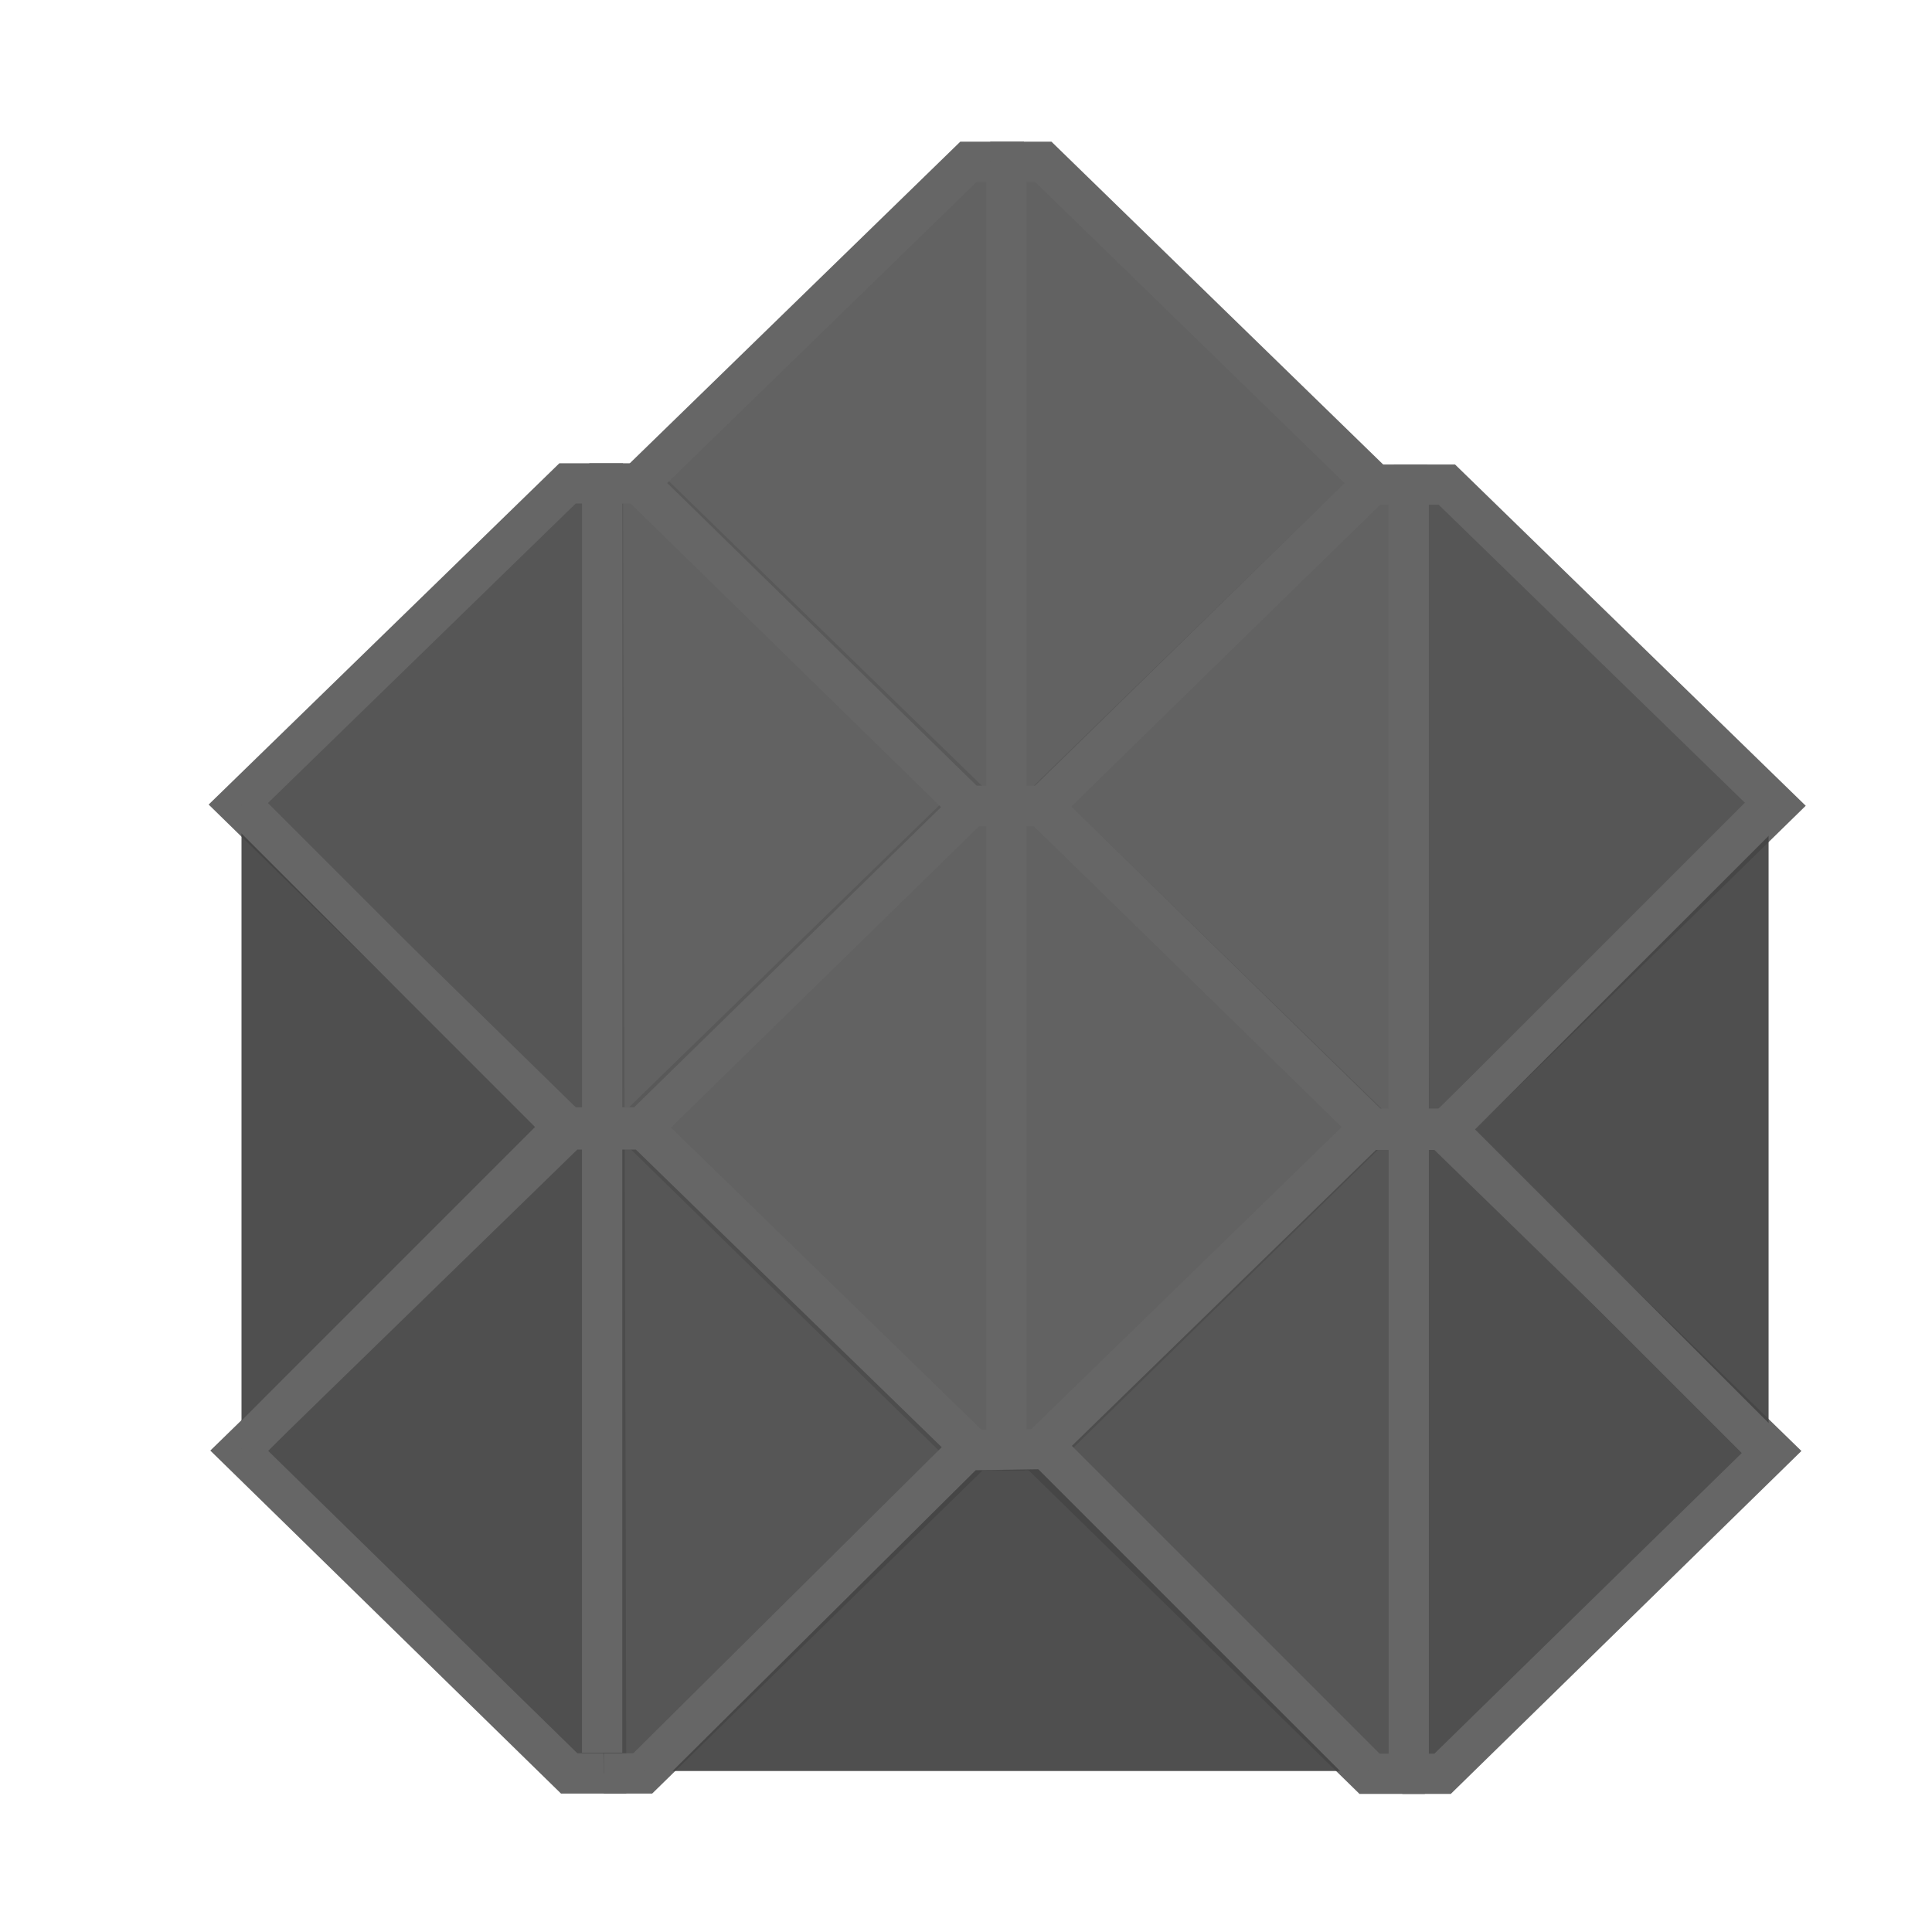 <?xml version="1.0" encoding="UTF-8" standalone="no"?>
<!-- Created with Inkscape (http://www.inkscape.org/) -->

<svg
   width="48"
   height="48"
   viewBox="0 0 48 48"
   version="1.1"
   id="svg1"
   xml:space="preserve"
   inkscape:version="1.3 (0e150ed, 2023-07-21)"
   sodipodi:docname="ModelsModuleV2-Disabled.svg"
   inkscape:export-filename="../../../../../../../Desktop/m-24.png"
   inkscape:export-xdpi="48"
   inkscape:export-ydpi="48"
   xmlns:inkscape="http://www.inkscape.org/namespaces/inkscape"
   xmlns:sodipodi="http://sodipodi.sourceforge.net/DTD/sodipodi-0.dtd"
   xmlns="http://www.w3.org/2000/svg"
   xmlns:svg="http://www.w3.org/2000/svg"><sodipodi:namedview
     id="namedview1"
     pagecolor="#ffffff"
     bordercolor="#111111"
     borderopacity="1"
     inkscape:showpageshadow="0"
     inkscape:pageopacity="0"
     inkscape:pagecheckerboard="1"
     inkscape:deskcolor="#d1d1d1"
     inkscape:document-units="px"
     showgrid="true"
     inkscape:zoom="12.777415"
     inkscape:cx="25.005057"
     inkscape:cy="24.026769"
     inkscape:window-width="1440"
     inkscape:window-height="771"
     inkscape:window-x="7"
     inkscape:window-y="25"
     inkscape:window-maximized="0"
     inkscape:current-layer="layer2"
     showguides="false"><inkscape:grid
       id="grid1"
       units="px"
       originx="0"
       originy="0"
       spacingx="1"
       spacingy="1"
       empcolor="#0099e5"
       empopacity="0.302"
       color="#0099e5"
       opacity="0.149"
       empspacing="2"
       dotted="false"
       gridanglex="30"
       gridanglez="30"
       visible="true" /><inkscape:grid
       id="grid2"
       units="px"
       originx="20"
       originy="20"
       spacingx="40"
       spacingy="40"
       empcolor="#cd0000"
       empopacity="0.302"
       color="#e5001a"
       opacity="0.149"
       empspacing="40"
       dotted="false"
       gridanglex="30"
       gridanglez="30"
       visible="true" /></sodipodi:namedview><defs
     id="defs1"><inkscape:perspective
       sodipodi:type="inkscape:persp3d"
       inkscape:vp_x="0 : 24 : 1"
       inkscape:vp_y="0 : 1000 : 0"
       inkscape:vp_z="48 : 24 : 1"
       inkscape:persp3d-origin="24 : 16 : 1"
       id="perspective8" /></defs><g
     inkscape:label="Layer 1"
     inkscape:groupmode="layer"
     id="layer1"
     style="display:none"
     sodipodi:insensitive="true"><path
       style="fill:none;stroke:#000000;stroke-width:0.2;stroke-linecap:round;stroke-linejoin:round;stroke-dasharray:none;stroke-opacity:1"
       d="M 23.728,42 V 8.367 Z"
       id="path10"
       sodipodi:nodetypes="ccc" /><path
       style="fill:none;stroke:#000000;stroke-width:0.2;stroke-linecap:round;stroke-linejoin:miter;stroke-dasharray:none;stroke-opacity:1"
       d="m 15.326,17 -0.017,15.853"
       id="path12"
       sodipodi:nodetypes="cc" /><path
       style="display:inline;fill:none;stroke:#000000;stroke-width:0.2;stroke-linecap:round;stroke-linejoin:miter;stroke-dasharray:none;stroke-opacity:1"
       d="m 32.5,17 -0.017,16.5"
       id="path12-2"
       sodipodi:nodetypes="cc" /><path
       style="display:inline;fill:none;stroke:#000000;stroke-width:0.2;stroke-linecap:butt;stroke-linejoin:miter;stroke-dasharray:none;stroke-opacity:1"
       d="M 16.033,16.035 32.967,33"
       id="path12-5"
       sodipodi:nodetypes="cc" /><path
       style="fill:none;stroke:#000000;stroke-width:0.2;stroke-linecap:butt;stroke-linejoin:miter;stroke-dasharray:none;stroke-opacity:1"
       d="M 6.854,41.146 31.973,16.027"
       id="path15"
       sodipodi:nodetypes="cc" /><path
       style="display:inline;fill:none;stroke:#000000;stroke-width:0.2;stroke-linecap:round;stroke-linejoin:round;stroke-dasharray:none;stroke-opacity:1"
       d="M 32,16 39.633,8.367"
       id="path15-1"
       sodipodi:nodetypes="cc" /><path
       style="fill:none;stroke:#000000;stroke-width:1px;stroke-linecap:butt;stroke-linejoin:miter;stroke-opacity:1"
       d="M 3.984,46 H 25"
       id="path16"
       sodipodi:nodetypes="cc" /><path
       style="display:inline;fill:none;stroke:#000000;stroke-width:1px;stroke-linecap:butt;stroke-linejoin:miter;stroke-opacity:1"
       d="M 25,46 H 46.016"
       id="path16-1"
       sodipodi:nodetypes="cc" /><path
       style="fill:none;stroke:#000000;stroke-width:0.2;stroke-linecap:round;stroke-linejoin:round;stroke-dasharray:none;stroke-opacity:1"
       d="m 7,25.429 v 4.54 11.61"
       id="path18"
       sodipodi:nodetypes="ccc" /><path
       style="display:inline;fill:none;stroke:#000000;stroke-width:0.2;stroke-linecap:round;stroke-linejoin:round;stroke-dasharray:none;stroke-opacity:1"
       d="m 40.456,8.413 v 4.547 11.627"
       id="path18-8"
       sodipodi:nodetypes="ccc" /><path
       style="fill:none;stroke:#000000;stroke-width:0.2;stroke-linecap:round;stroke-linejoin:miter;stroke-dasharray:none;stroke-opacity:1"
       d="M 7,25.159 23.09,41.667"
       id="path20" /><path
       style="display:inline;fill:none;stroke:#000000;stroke-width:0.2;stroke-linecap:round;stroke-linejoin:round;stroke-dasharray:none;stroke-opacity:1"
       d="M 7.258,25.031 23.5,8.367"
       id="path20-3" /><path
       style="display:inline;fill:none;stroke:#000000;stroke-width:0.2;stroke-linecap:round;stroke-linejoin:round;stroke-dasharray:none;stroke-opacity:1"
       d="M 40.484,25 24.403,8.5"
       id="path20-3-4" /><path
       style="display:inline;fill:none;stroke:#000000;stroke-width:0.2;stroke-linecap:round;stroke-linejoin:miter;stroke-dasharray:none;stroke-opacity:1"
       d="M 24.36,41.694 40.424,25.213"
       id="path20-3-5" /><path
       style="fill:none;stroke:#000000;stroke-width:0.2;stroke-linecap:round;stroke-linejoin:round;stroke-dasharray:none;stroke-opacity:1"
       d="M 23.944,8.367 H 40.506"
       id="path21" /><path
       style="fill:none;stroke:#000000;stroke-width:0.2;stroke-linecap:butt;stroke-linejoin:miter;stroke-dasharray:none;stroke-opacity:1"
       d="M 7,41.579 H 23.536"
       id="path22" /></g><g
     inkscape:groupmode="layer"
     id="layer2"
     inkscape:label="Layer 2"><g
       id="g23"
       style="fill:#585858;fill-opacity:0.941;stroke:#666666"><path
         id="path23-9-98"
         style="fill:#585858;fill-opacity:0.941;stroke:#666666;stroke-width:1px;stroke-linecap:butt;stroke-linejoin:miter;stroke-opacity:1"
         d="m 25.45,36.03 h -1.419 l -8.2,-8.02 v 0 l 8.2,-7.98 h 1.379"
         sodipodi:nodetypes="cccccc" /><path
         id="path23-9-9-69"
         style="fill:#585858;fill-opacity:0.941;stroke:#666666;stroke-width:1px;stroke-linecap:butt;stroke-linejoin:miter;stroke-opacity:1"
         d="m 24.891,36.03 h 0.999 l 8.2,-8.02 v 0 l -8.2,-7.98 h -1.319"
         sodipodi:nodetypes="cccccc" /></g><path
       id="path23-9-98-2"
       style="fill:#585858;fill-opacity:0.941;stroke:#666666;stroke-width:1px;stroke-linecap:butt;stroke-linejoin:miter;stroke-opacity:1"
       d="m 35.507,28.04 h -1.419 l -8.2,-8.02 v 0 l 8.2,-7.98 h 1.379"
       sodipodi:nodetypes="cccccc" /><path
       id="path23-9-9-69-5"
       style="fill:#4c4c4c;fill-opacity:0.941;stroke:#666666;stroke-width:1px;stroke-linecap:butt;stroke-linejoin:miter;stroke-opacity:1"
       d="m 34.948,28.04 h 0.999 l 8.2,-8.02 v 0 l -8.2,-7.98 h -1.319"
       sodipodi:nodetypes="cccccc" /><path
       id="path23-9-98-2-6"
       style="fill:#4c4c4c;fill-opacity:0.941;stroke:#666666;stroke-width:1px;stroke-linecap:butt;stroke-linejoin:miter;stroke-opacity:1"
       d="M 15.519,28.01 H 14.1 L 5.9,19.99 v 0 l 8.2,-7.98 h 1.379"
       sodipodi:nodetypes="cccccc" /><path
       id="path23-9-9-69-5-3"
       style="fill:#585858;fill-opacity:0.941;stroke:#666666;stroke-width:1px;stroke-linecap:butt;stroke-linejoin:miter;stroke-opacity:1"
       d="m 14.96,28.01 h 0.999 l 8.2,-8.02 v 0 l -8.2,-7.98 H 14.64"
       sodipodi:nodetypes="cccccc" /><g
       id="g23-2-3"
       transform="translate(0.03,-16.01)"
       style="fill:#585858;fill-opacity:0.941;stroke:#666666"><path
         id="path23-9-98-2-2"
         style="fill:#585858;fill-opacity:0.941;stroke:#666666;stroke-width:1px;stroke-linecap:butt;stroke-linejoin:miter;stroke-opacity:1"
         d="m 25.45,36.03 h -1.419 l -8.2,-8.02 v 0 l 8.2,-7.98 h 1.379"
         sodipodi:nodetypes="cccccc" /><path
         id="path23-9-9-69-5-2"
         style="fill:#585858;fill-opacity:0.941;stroke:#666666;stroke-width:1px;stroke-linecap:butt;stroke-linejoin:miter;stroke-opacity:1"
         d="m 24.891,36.03 h 0.999 l 8.2,-8.02 v 0 l -8.2,-7.98 h -1.319"
         sodipodi:nodetypes="cccccc" /></g><path
       id="path23-9-98-2-3"
       style="fill:#4c4c4c;fill-opacity:0.941;stroke:#666666;stroke-width:1px;stroke-linecap:butt;stroke-linejoin:miter;stroke-opacity:1"
       d="m 35.4,44.07 h -1.419 l -8.2,-8.02 v 0 l 8.2,-7.98 H 35.36"
       sodipodi:nodetypes="cccccc" /><path
       id="path23-9-9-69-5-9"
       style="fill:#444444;fill-opacity:0.941;stroke:#666666;stroke-width:1px;stroke-linecap:butt;stroke-linejoin:miter;stroke-opacity:1"
       d="M 34.841,44.07 H 35.84 l 8.2,-8.02 v 0 l -8.2,-7.98 h -1.319"
       sodipodi:nodetypes="cccccc" /><path
       id="path23-9-98-2-63"
       style="fill:#444444;fill-opacity:0.941;stroke:#666666;stroke-width:1px;stroke-linecap:butt;stroke-linejoin:miter;stroke-opacity:1"
       d="m 15.56,44.06 h -1.419 l -8.2,-8.02 v 0 l 8.2,-7.98 H 15.52"
       sodipodi:nodetypes="cccccc" /><path
       id="path23-9-9-69-5-97"
       style="fill:#4c4c4c;fill-opacity:0.941;stroke:#666666;stroke-width:1px;stroke-linecap:butt;stroke-linejoin:miter;stroke-opacity:1"
       d="M 15.001,44.06 H 16 l 8.2,-8.02 v 0 L 16,28.06 h -1.319"
       sodipodi:nodetypes="cccccc" /><path
       style="fill:#444444;fill-opacity:0.941;stroke:#666666;stroke-width:1px;stroke-linecap:butt;stroke-linejoin:miter;stroke-opacity:1"
       d="M 16,44 24.031,36.03 26,36 l 8,8"
       id="path23" /><path
       style="fill:#444444;fill-opacity:0.941;stroke:#666666;stroke-width:1px;stroke-linecap:butt;stroke-linejoin:miter;stroke-opacity:1"
       d="m 6,20 8,8 -8,8"
       id="path24" /><path
       style="fill:#444444;fill-opacity:0.941;stroke:#666666;stroke-width:1px;stroke-linecap:butt;stroke-linejoin:miter;stroke-opacity:1"
       d="m 43.94,20.06 -8,8 8,8"
       id="path24-3" /><path
       style="fill:#d7e0e5;fill-opacity:0.941;stroke:#666666;stroke-width:1px;stroke-linecap:butt;stroke-linejoin:miter;stroke-opacity:1"
       d="M 35,12.02 V 44.51"
       id="path23-98" /><path
       style="fill:#cce8f6;fill-opacity:0.941;stroke:#666666;stroke-width:1px;stroke-linecap:butt;stroke-linejoin:miter;stroke-opacity:1"
       d="m 14.96,11.575 v 31.97"
       id="path23-17" /><path
       style="fill:#585858;fill-opacity:0.941;stroke:#666666;stroke-width:1px;stroke-linecap:butt;stroke-linejoin:miter;stroke-opacity:1"
       d="M 25,4.02 V 36.03"
       id="path23-99" /></g></svg>
